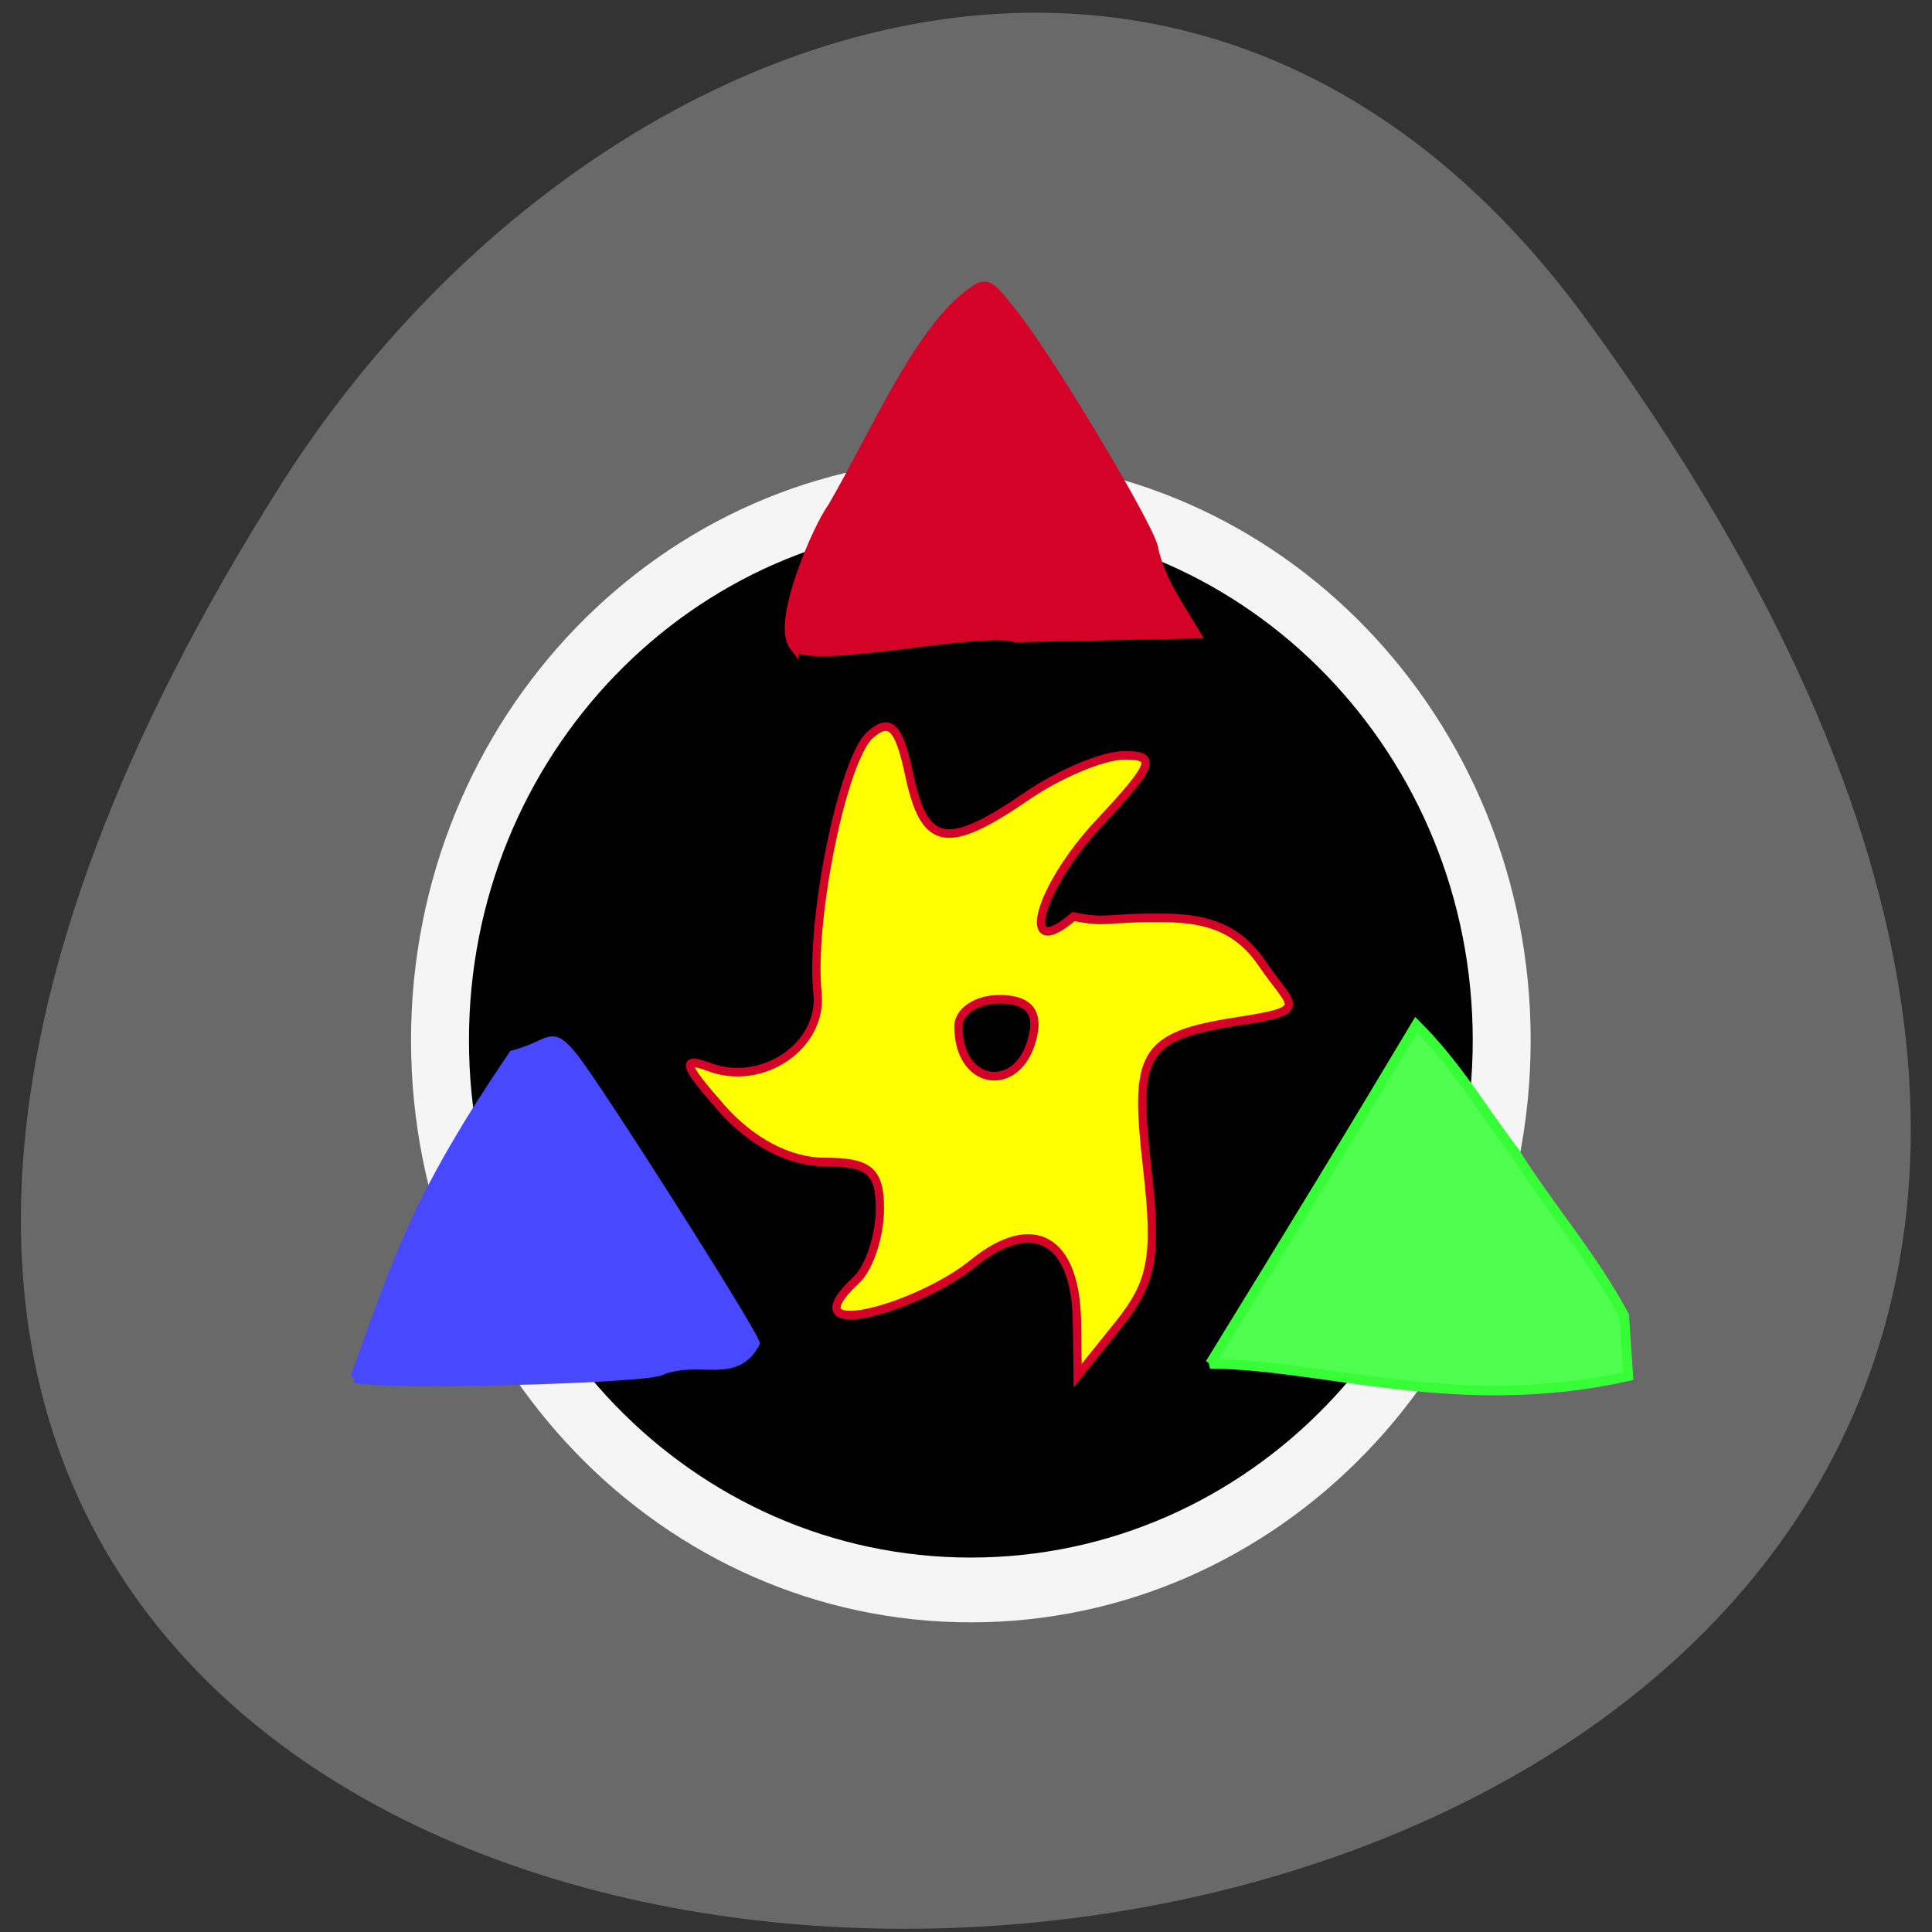 <svg xmlns="http://www.w3.org/2000/svg" viewBox="0 0 256 256"><rect x="0" y="0" width="256" height="256" fill="#333333" stroke="none"/><path d="m 210.15 42.25 c 194.85 266.38 -345.09 293.99 -173 22.08 c 39.23 -61.991 121.39 -92.63 173 -22.08 z" fill="#696969" color="#000"/><g transform="matrix(1.099 0 0 1.138 295.55 -72.01)" stroke="#f5f5f5" stroke-width="7.259"><path d="m 193.98 139.16 c 0 31.14 -27.27 56.39 -60.899 56.39 -33.634 0 -60.899 -25.25 -60.899 -56.39 0 -31.14 27.27 -56.39 60.899 -56.39 33.634 0 60.899 25.25 60.899 56.39 z" transform="matrix(1.051 0 0 1.135 -291.74 26.458)" stroke-width="6.647"/><path d="m -139.08 217.22 c -0.123 -9.692 -5.312 -12.51 -12.551 -6.815 -6.677 5.252 -22.408 9.43 -14.05 1.907 1.643 -1.479 2.842 -5.293 2.842 -8.289 0 -4.399 -1.288 -5.447 -6.692 -5.447 -4.228 0 -8.806 -2.32 -12.434 -6.3 -4.593 -5.04 -4.878 -5.989 -1.425 -4.745 6.405 2.307 13.684 -2.506 13.03 -8.615 -0.919 -8.54 3.072 -27.363 6.384 -30.11 2.384 -1.978 3.441 -0.922 4.667 4.66 1.853 8.437 4.536 8.905 14.235 2.481 3.908 -2.588 9.179 -4.712 11.714 -4.721 3.964 -0.013 3.55 1.077 -2.96 7.794 -7.669 7.912 -9.71 16.401 -3.185 10.986 4.339 0.802 3.583 0.078 10.876 0.151 5.771 0 9.247 1.558 11.891 5.329 3.588 5.117 5.962 5.384 -3.03 6.727 -11.602 1.732 -12.401 3.815 -10.839 17.11 1.211 10.302 0.646 13.264 -3.47 18.212 l -4.916 5.909 l -0.079 -6.223 z m -5.234 -33.643 c 0.516 -2.662 -0.834 -3.948 -4.145 -3.948 -2.701 0 -4.91 1.421 -4.91 3.158 0 7.254 7.671 7.923 9.05 0.791 z" fill="#ff0" stroke="#d50227" stroke-width="1"/></g><path d="m 47.07 182.56 c 5.891 -16.383 8.386 -24.22 20.944 -42.742 5.158 -1.362 4.888 -3.522 7.978 0.357 3.236 4.071 23.17 35.433 24.02 37.794 -2.589 4.892 -7.295 1.616 -12.332 3.564 -1.262 1.16 -37.912 2.086 -40.611 1.027 z" fill="#4848ff" stroke="#4848ff" stroke-width="1.294"/><path d="m 105.21 85.46 c -2.236 -3.03 3.13 -15.486 5.178 -18.266 5.602 -9.655 11.197 -22.793 17.883 -28.01 2.475 -1.868 2.531 -1.845 5.981 2.524 5.115 6.476 18.837 29.539 18.537 31.15 1.117 4.391 3.193 7.167 5.511 11.05 l -23.725 0.498 c -4.655 -1.481 -27.17 3.786 -29.365 1.049 z" fill="#d50227" stroke="#d50227" stroke-width="1.386"/><path d="m 160.34 180.7 l 7.825 -12.744 c 4.304 -7.01 10.448 -17.11 13.654 -22.455 l 5.828 -9.711 c 5.422 5.412 8.65 11.09 12.981 16.758 4.931 7.821 10.329 13.855 14.58 21.775 l 0.54 8.03 c -22.526 5.01 -40.07 -1.502 -55.41 -1.652 z" fill="#50fe50" stroke="#37fd37" stroke-width="1.294"/></svg>